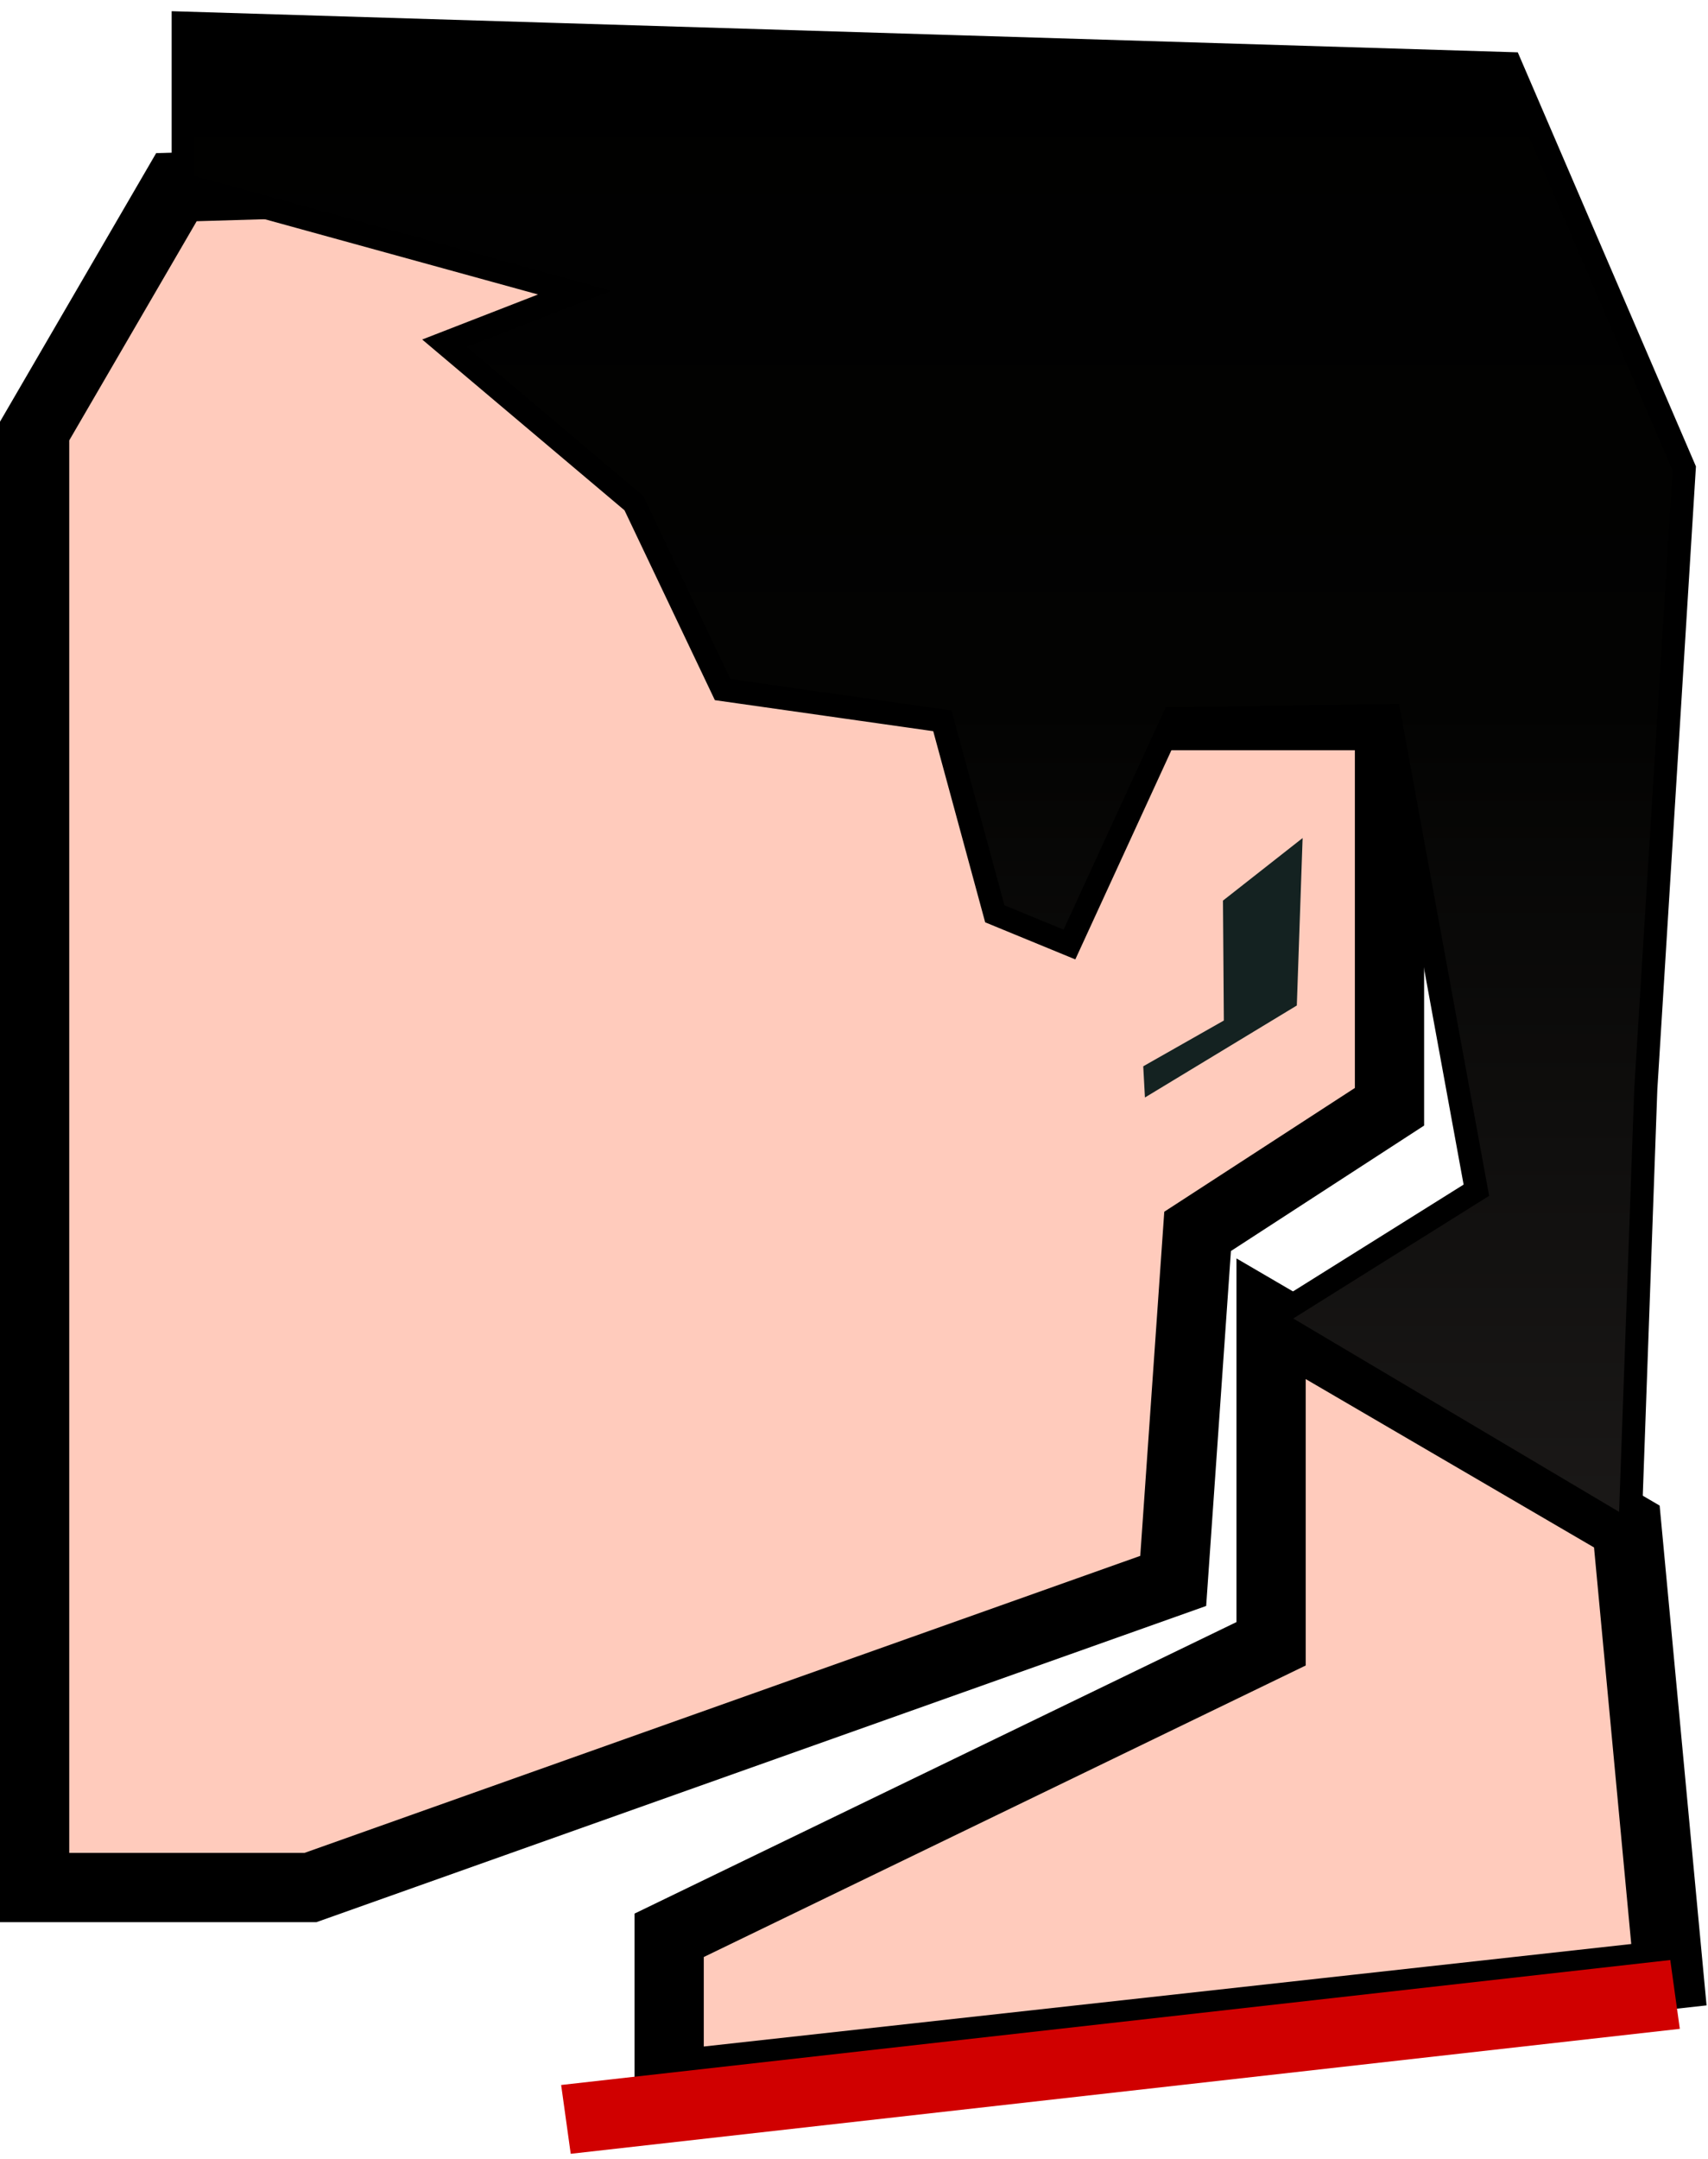 <svg width="148" height="187" viewBox="0 0 148 187" fill="none" xmlns="http://www.w3.org/2000/svg">
<path d="M57.983 167.637L110.141 142.385V114.23L140.967 132.227L144.612 171.049L57.983 180.619V167.637Z" fill="#FFCBBC" stroke="black" stroke-width="6"/>
<path d="M15.287 16.213L100.263 13.7L101.66 61.985H120.401V95.868L103.774 106.662L101.66 136.939L26.9 163.499H3V37.337L15.287 16.213Z" fill="#FFCBBC" stroke="black" stroke-width="6"/>
<path d="M99.063 92.362L99.21 95.066L112.371 87.096L112.873 72.591L105.971 78.012L106.047 88.398L99.063 92.362Z" fill="#142221"/>
<path d="M15.874 2L130.85 5.513L145.942 40.578L142.609 94.352L141.235 132.678L110.141 114.231L127.929 103.097L120.401 61.985L101.66 62.248L92.67 81.814L86.202 79.154L81.658 62.438L62.616 59.733L54.924 43.578L38.516 29.731L49.796 25.346L15.874 16.005V2Z" fill="url(#paint0_linear_160_74)" stroke="black" stroke-width="2"/>
<path d="M144.73 169.778L48.624 180.602L49.453 186.562L145.558 175.739L144.73 169.778Z" fill="#D00000"/>
<defs>
<linearGradient id="paint0_linear_160_74" x1="80.908" y1="2" x2="80.908" y2="132.678" gradientUnits="userSpaceOnUse">
<stop/>
<stop offset="0.453" stop-color="#030302"/>
<stop offset="1" stop-color="#1B1918"/>
<stop offset="1" stop-color="#E7B8AB"/>
</linearGradient>
</defs>
</svg>
